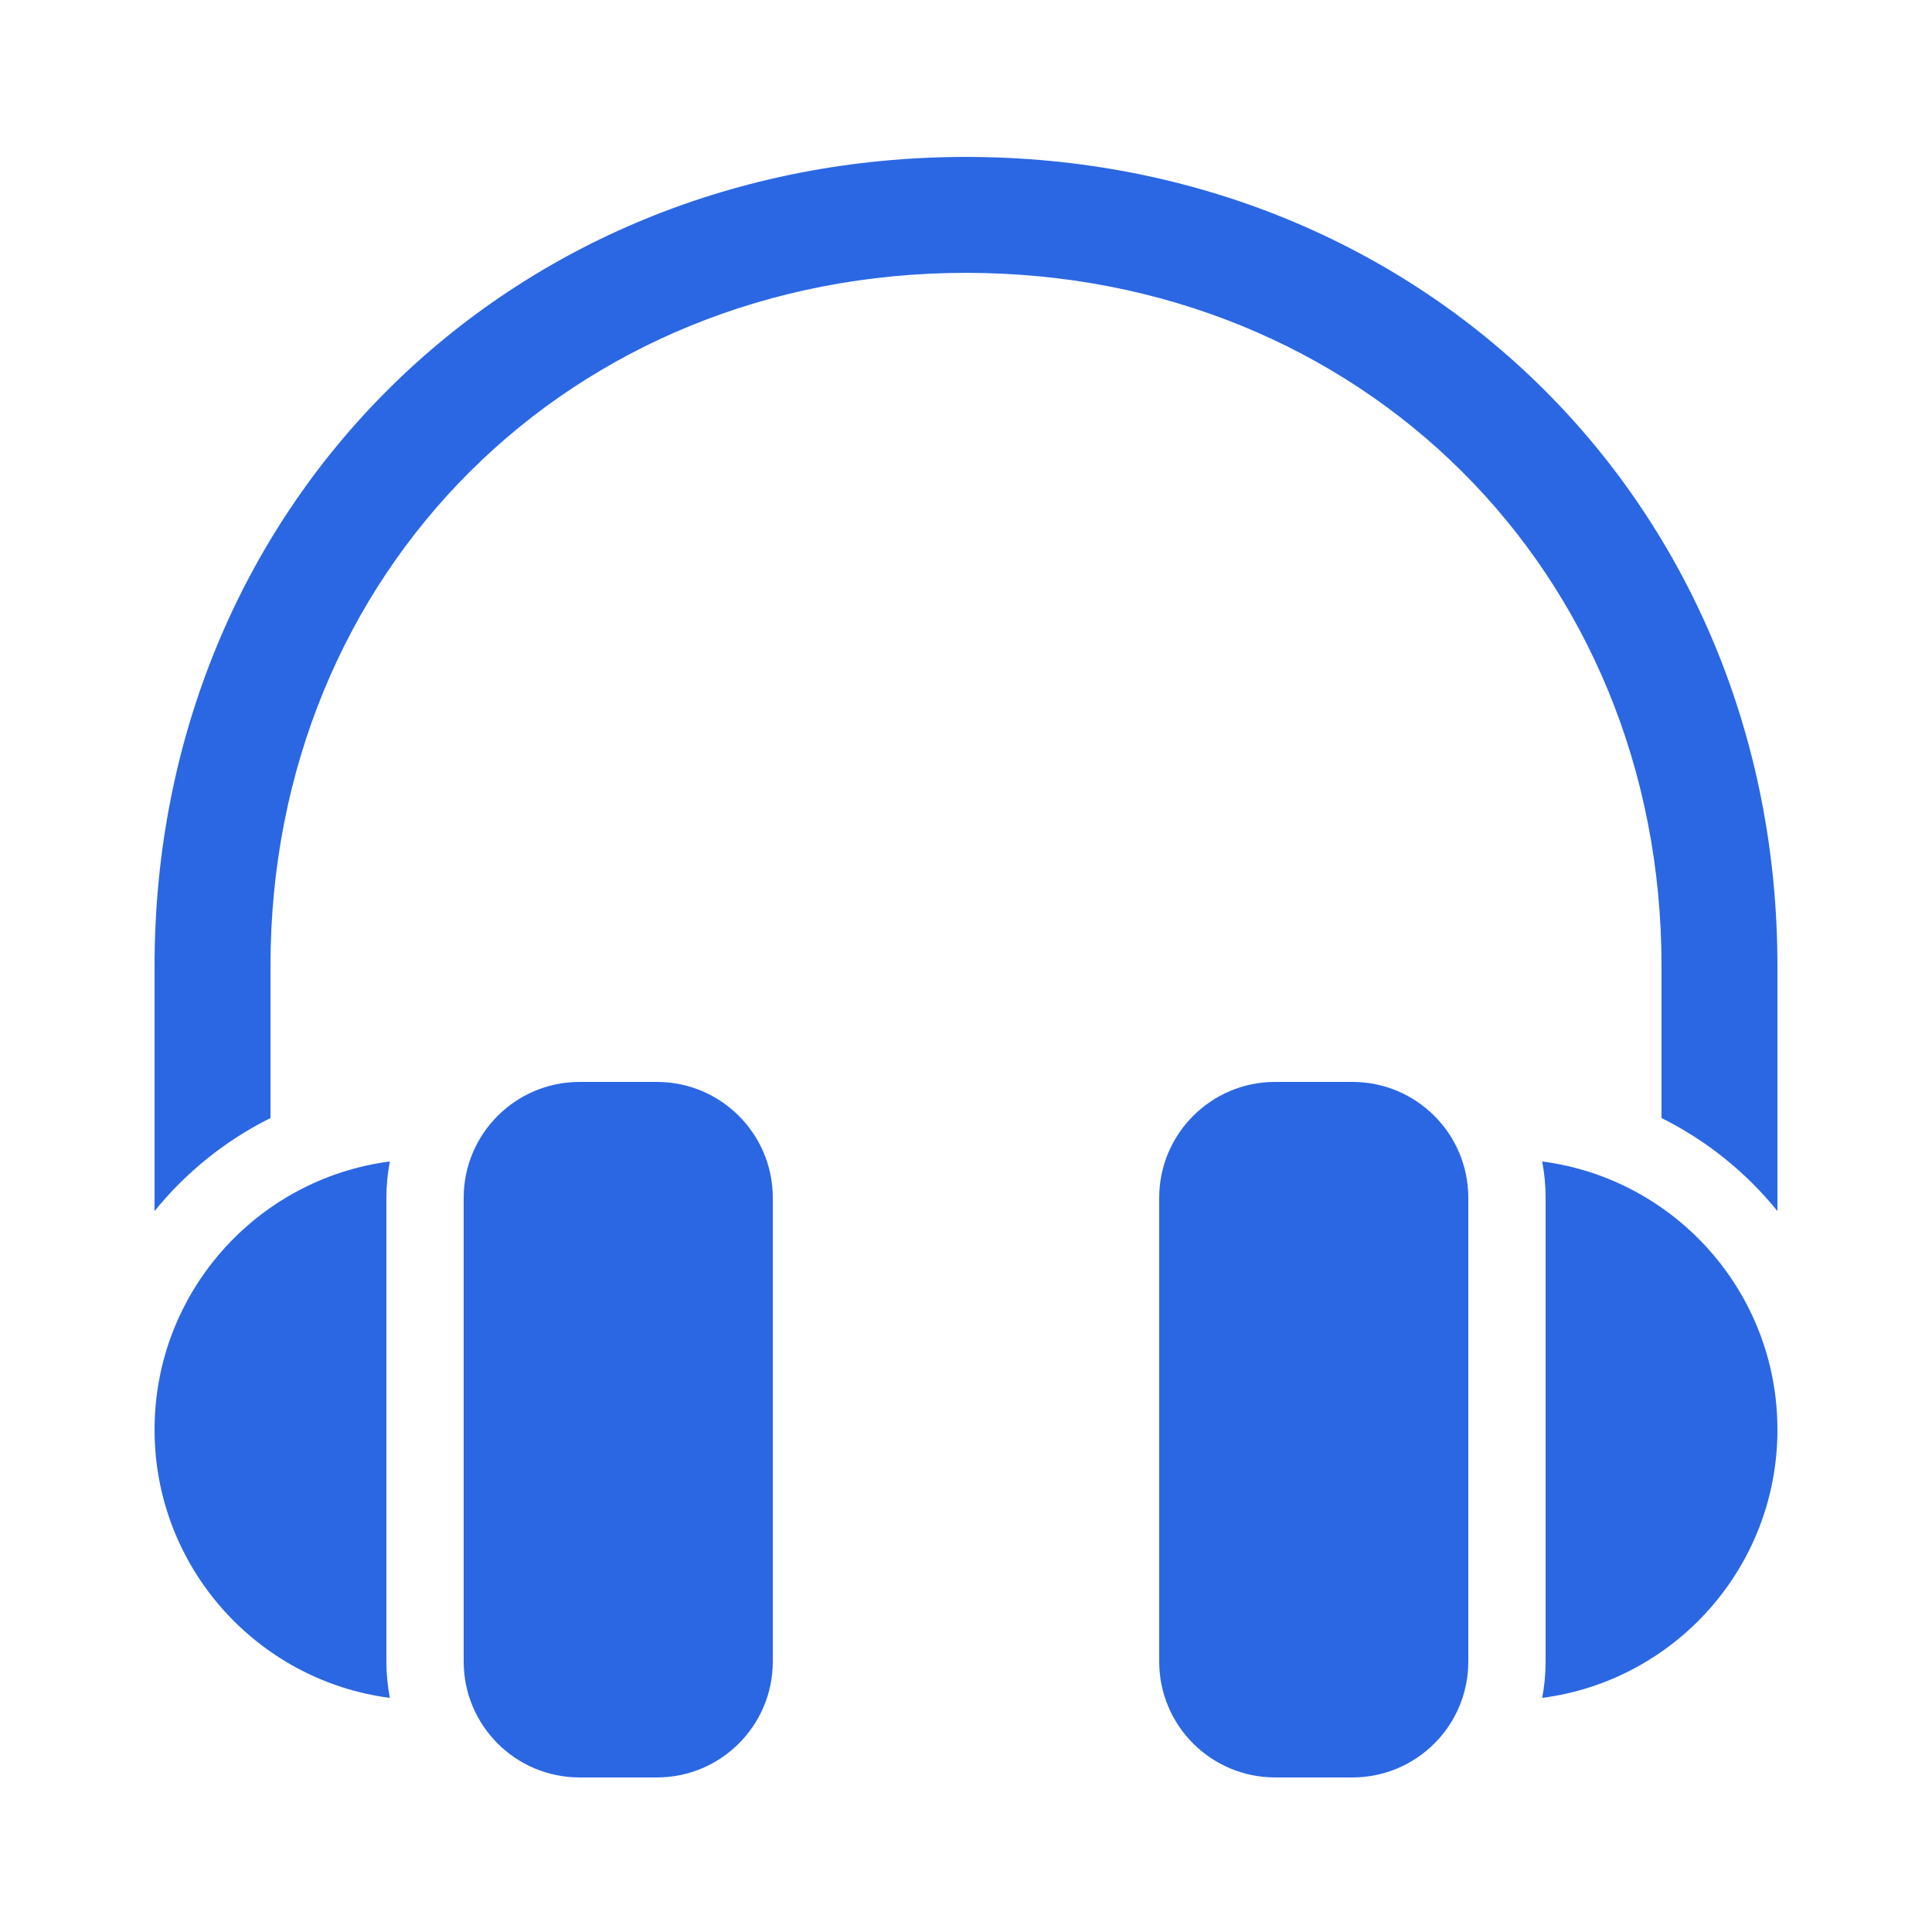 <svg width="40" height="40" viewBox="0 0 40 40" fill="none" xmlns="http://www.w3.org/2000/svg">
<path fill-rule="evenodd" clip-rule="evenodd" d="M36.8 25.074C36.151 24.272 35.333 23.612 34.4 23.148V20C34.4 11.826 28.174 5.649 20 5.649C11.826 5.649 5.6 11.826 5.6 20V23.148C4.667 23.612 3.849 24.272 3.2 25.074V20C3.2 10.501 10.501 3.249 20 3.249C29.5 3.249 36.8 10.501 36.8 20V25.074ZM8.071 24.047C8.025 24.291 8 24.543 8 24.8V34.4C8 34.657 8.025 34.909 8.071 35.153C5.323 34.796 3.2 32.446 3.2 29.6C3.2 26.754 5.323 24.404 8.071 24.047ZM32 34.4C32 34.657 31.976 34.909 31.929 35.153C34.678 34.796 36.8 32.446 36.8 29.6C36.8 26.754 34.678 24.404 31.929 24.047C31.976 24.291 32 24.543 32 24.8V34.4ZM12 22.4H13.6C14.926 22.4 16 23.475 16 24.8V34.4C16 35.726 14.926 36.8 13.6 36.8H12C10.675 36.8 9.6 35.726 9.6 34.4V24.8C9.6 23.475 10.675 22.4 12 22.4ZM28 22.4H26.4C25.075 22.4 24 23.475 24 24.8V34.4C24 35.726 25.075 36.8 26.4 36.8H28C29.326 36.8 30.4 35.726 30.4 34.4V24.8C30.4 23.475 29.326 22.4 28 22.4Z" fill="#2B67E3"/>
</svg>

